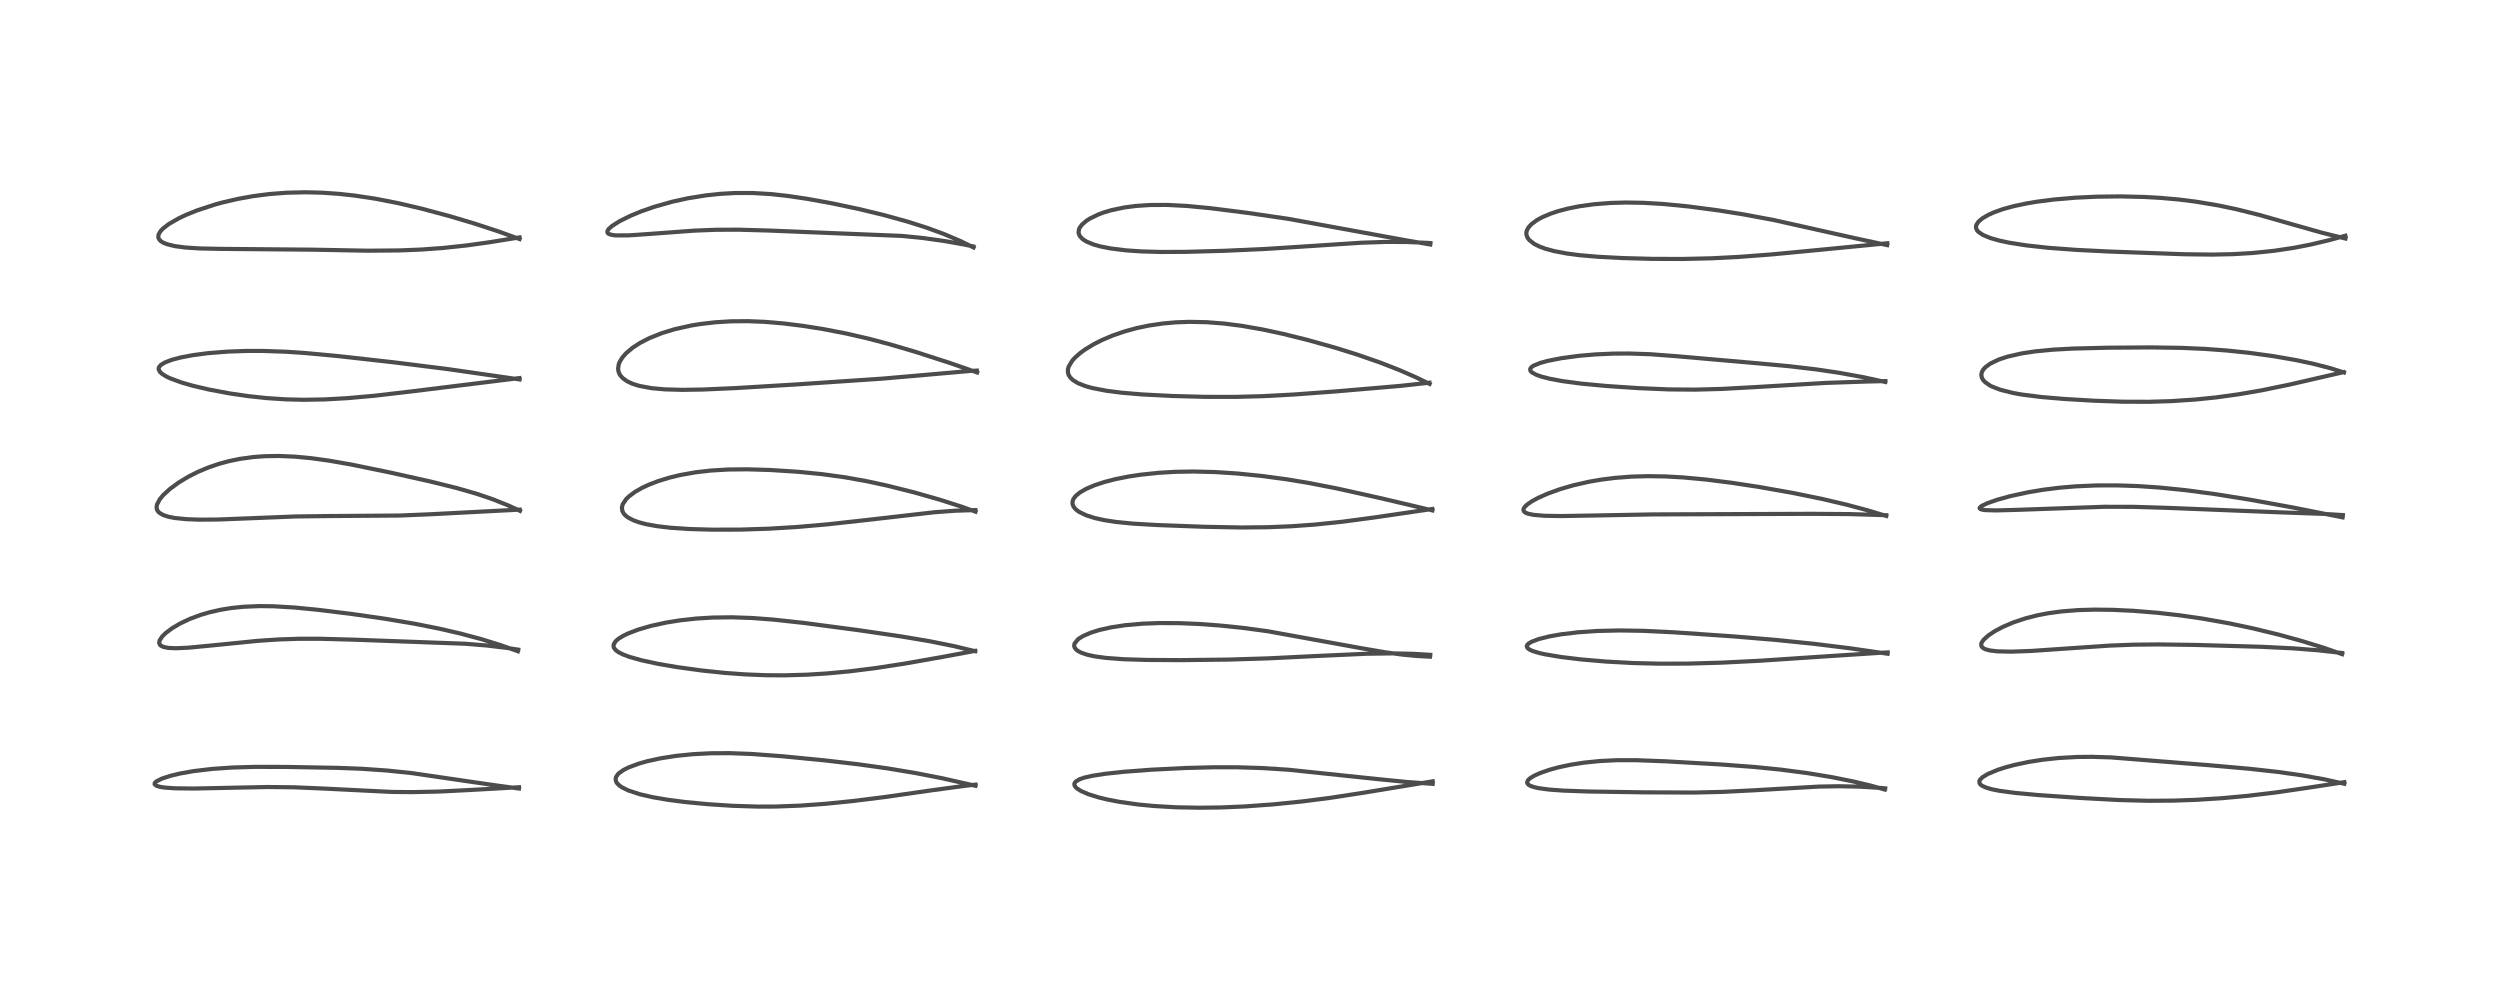 <?xml version="1.0" encoding="utf-8" standalone="no"?>
<!DOCTYPE svg PUBLIC "-//W3C//DTD SVG 1.1//EN"
  "http://www.w3.org/Graphics/SVG/1.1/DTD/svg11.dtd">
<!-- Created with matplotlib (https://matplotlib.org/) -->
<svg height="288pt" version="1.1" viewBox="0 0 720 288" width="720pt" xmlns="http://www.w3.org/2000/svg" xmlns:xlink="http://www.w3.org/1999/xlink">
 <defs>
  <style type="text/css">*{stroke-linecap:butt;stroke-linejoin:round;}</style>
 </defs>
 <g id="figure_1">
  <g id="patch_1">
   <path d="M 0 288 
L 720 288 
L 720 0 
L 0 0 
z
" style="fill:#ffffff;"/>
  </g>
  <g id="axes_1">
   <g id="line2d_1">
    <path clip-path="url(#p453866f706)" d="M 149.46 227.1 
L 141.074 225.944 
L 118.511 222.642 
L 111.427 221.909 
L 104.101 221.404 
L 97.291 221.143 
L 82.366 220.876 
L 73.452 220.856 
L 66.798 221.05 
L 61.045 221.451 
L 55.729 222.086 
L 51.935 222.755 
L 49.165 223.411 
L 46.623 224.234 
L 44.98 225.075 
L 44.574 225.499 
L 44.524 225.837 
L 45.059 226.306 
L 46.127 226.623 
L 47.418 226.823 
L 50.333 227.032 
L 55.854 227.099 
L 64.871 226.91 
L 77.038 226.658 
L 84.525 226.736 
L 93.036 227.094 
L 112.818 228.075 
L 118.605 228.13 
L 126.325 227.97 
L 135.181 227.529 
L 149.474 226.723 
L 149.474 226.723 
" style="fill:none;stroke:#000000;stroke-linecap:square;stroke-opacity:0.7;stroke-width:1.2;"/>
   </g>
   <g id="line2d_2">
    <path clip-path="url(#p453866f706)" d="M 149.159 187.565 
L 144.318 185.842 
L 138.587 184.062 
L 132.501 182.435 
L 126.322 181.011 
L 119.507 179.657 
L 111.04 178.224 
L 101.32 176.825 
L 91.698 175.638 
L 84.891 174.97 
L 78.803 174.607 
L 74.754 174.555 
L 70.122 174.747 
L 66.632 175.108 
L 63.585 175.601 
L 60.423 176.314 
L 57.765 177.094 
L 54.698 178.235 
L 51.878 179.563 
L 49.634 180.882 
L 47.727 182.306 
L 46.696 183.325 
L 45.962 184.464 
L 45.844 185.134 
L 46.045 185.674 
L 46.365 185.978 
L 47.059 186.311 
L 48.466 186.595 
L 50.697 186.694 
L 54.328 186.528 
L 61.172 185.87 
L 74.275 184.558 
L 80.152 184.166 
L 85.959 183.968 
L 92.256 183.964 
L 102.041 184.23 
L 134.01 185.4 
L 140.234 185.91 
L 145.872 186.581 
L 149.264 187.097 
L 149.264 187.097 
" style="fill:none;stroke:#000000;stroke-linecap:square;stroke-opacity:0.7;stroke-width:1.2;"/>
   </g>
   <g id="line2d_3">
    <path clip-path="url(#p453866f706)" d="M 149.751 147.123 
L 146.383 145.574 
L 141.782 143.732 
L 137.153 142.171 
L 131.491 140.546 
L 123.961 138.675 
L 112.282 136.068 
L 101.244 133.801 
L 94.843 132.679 
L 89.78 131.976 
L 84.982 131.519 
L 80.364 131.32 
L 76.196 131.388 
L 72.903 131.633 
L 69.095 132.157 
L 65.901 132.817 
L 63.154 133.561 
L 60.203 134.558 
L 57.019 135.886 
L 54.282 137.266 
L 51.474 138.958 
L 48.909 140.838 
L 47.03 142.567 
L 46.044 143.741 
L 45.213 145.302 
L 45.091 146.226 
L 45.206 146.758 
L 45.533 147.318 
L 45.876 147.663 
L 46.961 148.311 
L 48.451 148.809 
L 50.345 149.184 
L 53.693 149.523 
L 57.479 149.659 
L 62.791 149.621 
L 71.871 149.268 
L 85.235 148.737 
L 94.745 148.622 
L 115.105 148.474 
L 124.006 148.105 
L 149.68 146.773 
L 149.68 146.773 
" style="fill:none;stroke:#000000;stroke-linecap:square;stroke-opacity:0.7;stroke-width:1.2;"/>
   </g>
   <g id="line2d_4">
    <path clip-path="url(#p453866f706)" d="M 149.648 109.276 
L 128.862 106.286 
L 113.434 104.352 
L 97.194 102.532 
L 87.562 101.642 
L 82.384 101.301 
L 75.687 101.069 
L 70.786 101.074 
L 65.485 101.266 
L 59.87 101.716 
L 55.62 102.271 
L 52.002 102.957 
L 49.476 103.629 
L 47.554 104.362 
L 46.369 105.074 
L 45.826 105.689 
L 45.718 105.96 
L 45.703 106.4 
L 46.053 107.089 
L 46.732 107.712 
L 48.008 108.485 
L 49.129 109.009 
L 52.354 110.184 
L 55.534 111.097 
L 60.109 112.173 
L 66.183 113.311 
L 71.546 114.09 
L 76.743 114.648 
L 82.226 115.011 
L 87.434 115.136 
L 93.504 115.033 
L 99.897 114.679 
L 107.78 113.979 
L 118.354 112.744 
L 149.597 108.886 
L 149.597 108.886 
" style="fill:none;stroke:#000000;stroke-linecap:square;stroke-opacity:0.7;stroke-width:1.2;"/>
   </g>
   <g id="line2d_5">
    <path clip-path="url(#p453866f706)" d="M 149.628 68.844 
L 143.576 66.655 
L 136.667 64.388 
L 129.516 62.257 
L 121.2 60.031 
L 114.623 58.496 
L 108.271 57.255 
L 102.264 56.343 
L 97.713 55.84 
L 92.858 55.499 
L 88.005 55.372 
L 82.437 55.508 
L 77.459 55.899 
L 72.906 56.49 
L 68.601 57.262 
L 63.916 58.351 
L 62.003 58.877 
L 56.716 60.612 
L 53.602 61.873 
L 51.536 62.847 
L 48.668 64.49 
L 46.953 65.807 
L 46.223 66.582 
L 45.669 67.548 
L 45.582 68.286 
L 45.733 68.772 
L 46.202 69.355 
L 46.952 69.857 
L 48.061 70.319 
L 50.379 70.887 
L 53.312 71.279 
L 57.496 71.552 
L 63.792 71.679 
L 89.982 71.904 
L 105.995 72.204 
L 115.094 72.119 
L 121.288 71.869 
L 127.394 71.434 
L 134.364 70.691 
L 140.829 69.788 
L 149.626 68.369 
L 149.626 68.369 
" style="fill:none;stroke:#000000;stroke-linecap:square;stroke-opacity:0.7;stroke-width:1.2;"/>
   </g>
   <g id="line2d_6">
    <path clip-path="url(#p453866f706)" d="M 280.905 226.291 
L 271.203 224.105 
L 263.664 222.635 
L 255.411 221.264 
L 247.135 220.109 
L 237.386 218.976 
L 225.354 217.802 
L 216.486 217.143 
L 210.171 216.909 
L 204.718 216.939 
L 199.555 217.204 
L 194.695 217.697 
L 190.26 218.39 
L 186.487 219.21 
L 183.996 219.913 
L 180.962 221.047 
L 179.54 221.772 
L 178.209 222.728 
L 177.952 222.984 
L 177.44 223.734 
L 177.29 224.312 
L 177.439 225.114 
L 177.673 225.513 
L 178.359 226.218 
L 179.122 226.749 
L 180.957 227.652 
L 184.247 228.737 
L 187.927 229.588 
L 192.318 230.339 
L 197.474 231.001 
L 203.874 231.608 
L 210.902 232.067 
L 218.154 232.297 
L 223.379 232.285 
L 230.432 232.022 
L 237.621 231.502 
L 245.508 230.708 
L 254.533 229.585 
L 268.925 227.522 
L 277.904 226.316 
L 280.982 225.974 
L 280.982 225.974 
" style="fill:none;stroke:#000000;stroke-linecap:square;stroke-opacity:0.7;stroke-width:1.2;"/>
   </g>
   <g id="line2d_7">
    <path clip-path="url(#p453866f706)" d="M 280.85 187.547 
L 274.78 186.09 
L 267.713 184.667 
L 259.521 183.287 
L 247.193 181.482 
L 231.595 179.413 
L 222.668 178.439 
L 216.627 177.984 
L 210.837 177.782 
L 205.262 177.852 
L 200.529 178.142 
L 195.853 178.657 
L 191.842 179.302 
L 187.523 180.244 
L 183.772 181.334 
L 180.861 182.449 
L 179.394 183.167 
L 178.088 183.988 
L 177.317 184.663 
L 176.745 185.582 
L 176.699 186.174 
L 176.868 186.657 
L 177.362 187.261 
L 178.146 187.835 
L 179.46 188.501 
L 181.294 189.188 
L 184.852 190.186 
L 189.531 191.19 
L 195.111 192.146 
L 202.035 193.094 
L 208.681 193.791 
L 214.583 194.225 
L 220.681 194.466 
L 225.957 194.496 
L 232.563 194.304 
L 238.348 193.939 
L 244.717 193.34 
L 252.085 192.418 
L 260.397 191.141 
L 271.521 189.179 
L 280.846 187.446 
L 280.846 187.446 
" style="fill:none;stroke:#000000;stroke-linecap:square;stroke-opacity:0.7;stroke-width:1.2;"/>
   </g>
   <g id="line2d_8">
    <path clip-path="url(#p453866f706)" d="M 280.949 147.359 
L 276.937 145.923 
L 270.676 143.917 
L 263.317 141.82 
L 255.487 139.854 
L 249.665 138.593 
L 243.429 137.473 
L 236.748 136.554 
L 229.986 135.887 
L 221.98 135.367 
L 215.304 135.162 
L 209.778 135.217 
L 204.735 135.515 
L 200.336 136.02 
L 195.892 136.81 
L 192.866 137.539 
L 189.606 138.537 
L 186.887 139.581 
L 184.903 140.507 
L 182.914 141.642 
L 181.093 142.997 
L 180.351 143.723 
L 179.359 145.191 
L 179.107 146.149 
L 179.216 147.11 
L 179.578 147.831 
L 180.114 148.444 
L 180.957 149.089 
L 182.481 149.872 
L 184.021 150.425 
L 186.01 150.951 
L 189.215 151.535 
L 193.101 151.99 
L 198.567 152.356 
L 205.004 152.543 
L 213.15 152.526 
L 221.274 152.27 
L 229.494 151.776 
L 238.157 151.023 
L 248.927 149.836 
L 269.102 147.527 
L 275.048 147.089 
L 280.743 146.908 
L 280.908 146.908 
L 280.908 146.908 
" style="fill:none;stroke:#000000;stroke-linecap:square;stroke-opacity:0.7;stroke-width:1.2;"/>
   </g>
   <g id="line2d_9">
    <path clip-path="url(#p453866f706)" d="M 281.413 107.27 
L 273.545 104.528 
L 263.698 101.348 
L 256.262 99.154 
L 250.209 97.551 
L 243.827 96.078 
L 237.025 94.763 
L 231.119 93.829 
L 225.633 93.148 
L 220.385 92.699 
L 215.411 92.495 
L 210.454 92.54 
L 206.039 92.812 
L 201.644 93.324 
L 199.049 93.751 
L 194.31 94.811 
L 190.713 95.907 
L 186.973 97.399 
L 184.28 98.789 
L 182.195 100.145 
L 180.41 101.639 
L 179.269 102.919 
L 178.479 104.202 
L 178.178 104.987 
L 178.014 106.264 
L 178.137 107.033 
L 178.48 107.84 
L 178.652 108.111 
L 179.357 108.906 
L 180.569 109.777 
L 182.137 110.515 
L 184.097 111.132 
L 187.664 111.795 
L 191.458 112.138 
L 196.413 112.276 
L 202.452 112.183 
L 211.813 111.771 
L 229.228 110.725 
L 254.145 109.042 
L 266.28 107.987 
L 279.576 106.818 
L 281.336 106.734 
L 281.336 106.734 
" style="fill:none;stroke:#000000;stroke-linecap:square;stroke-opacity:0.7;stroke-width:1.2;"/>
   </g>
   <g id="line2d_10">
    <path clip-path="url(#p453866f706)" d="M 280.389 71.273 
L 276.361 69.31 
L 271.651 67.318 
L 266.826 65.557 
L 261.289 63.798 
L 254.39 61.893 
L 247.351 60.195 
L 239.419 58.52 
L 232.512 57.267 
L 226.688 56.406 
L 221.855 55.886 
L 216.828 55.591 
L 211.892 55.582 
L 207.461 55.824 
L 203.359 56.257 
L 198.044 57.116 
L 193.549 58.11 
L 188.49 59.541 
L 184.656 60.878 
L 181.541 62.164 
L 178.426 63.71 
L 176.278 65.073 
L 175.297 65.953 
L 174.931 66.552 
L 174.936 66.982 
L 175.105 67.216 
L 175.588 67.488 
L 176.593 67.718 
L 177.322 67.792 
L 181.117 67.785 
L 187.38 67.353 
L 199.902 66.423 
L 206.192 66.176 
L 212.746 66.151 
L 221.401 66.394 
L 259.796 67.947 
L 265.977 68.571 
L 271.921 69.403 
L 277.453 70.382 
L 280.315 70.973 
L 280.315 70.973 
" style="fill:none;stroke:#000000;stroke-linecap:square;stroke-opacity:0.7;stroke-width:1.2;"/>
   </g>
   <g id="line2d_11">
    <path clip-path="url(#p453866f706)" d="M 412.612 225.747 
L 405.356 225.227 
L 396.695 224.375 
L 371.12 221.689 
L 363.516 221.201 
L 356.129 220.973 
L 349.455 220.974 
L 341.303 221.186 
L 331.587 221.673 
L 323.492 222.287 
L 318.161 222.869 
L 314.502 223.443 
L 312.228 223.972 
L 311.017 224.383 
L 309.81 225.08 
L 309.423 225.666 
L 309.437 226.135 
L 309.799 226.726 
L 310.171 227.072 
L 311.319 227.805 
L 313.5 228.748 
L 316.49 229.675 
L 318.722 230.219 
L 322.336 230.924 
L 327.845 231.699 
L 332.352 232.131 
L 338.652 232.495 
L 345.484 232.628 
L 351.697 232.544 
L 358.569 232.249 
L 366.693 231.661 
L 374.894 230.83 
L 383.102 229.779 
L 392.706 228.301 
L 412.618 225.018 
L 412.618 225.018 
" style="fill:none;stroke:#000000;stroke-linecap:square;stroke-opacity:0.7;stroke-width:1.2;"/>
   </g>
   <g id="line2d_12">
    <path clip-path="url(#p453866f706)" d="M 411.818 189.12 
L 408.076 188.928 
L 403.909 188.533 
L 398.869 187.845 
L 391.955 186.664 
L 365.079 181.791 
L 357.992 180.835 
L 351.513 180.162 
L 345.164 179.697 
L 339.671 179.469 
L 333.897 179.438 
L 329.102 179.614 
L 324.205 180.039 
L 320.042 180.664 
L 316.563 181.452 
L 314.177 182.204 
L 312.002 183.144 
L 310.94 183.772 
L 310.424 184.158 
L 309.453 185.371 
L 309.358 186.045 
L 309.537 186.582 
L 310.035 187.166 
L 310.422 187.457 
L 311.339 187.949 
L 313.131 188.565 
L 315.138 189.012 
L 318.513 189.482 
L 323.839 189.868 
L 330.216 190.061 
L 340.125 190.117 
L 353.769 189.961 
L 365.296 189.605 
L 379.229 188.925 
L 393.616 188.277 
L 401.239 188.174 
L 407.018 188.302 
L 411.927 188.59 
L 411.927 188.59 
" style="fill:none;stroke:#000000;stroke-linecap:square;stroke-opacity:0.7;stroke-width:1.2;"/>
   </g>
   <g id="line2d_13">
    <path clip-path="url(#p453866f706)" d="M 412.535 146.994 
L 397.819 143.519 
L 385.146 140.698 
L 376.902 139.088 
L 370.673 138.055 
L 363.465 137.084 
L 356.311 136.364 
L 350.074 135.957 
L 343.682 135.795 
L 338.457 135.887 
L 333.76 136.162 
L 328.419 136.725 
L 324.958 137.253 
L 321.297 137.984 
L 318.155 138.791 
L 315.277 139.735 
L 312.88 140.756 
L 311.039 141.811 
L 309.847 142.787 
L 309.195 143.625 
L 308.916 144.303 
L 308.885 145.142 
L 309.185 145.919 
L 309.626 146.491 
L 310.19 146.997 
L 310.881 147.469 
L 312.893 148.43 
L 315.357 149.209 
L 318.044 149.803 
L 321.397 150.319 
L 326.299 150.805 
L 333.34 151.216 
L 346.683 151.708 
L 357.472 151.916 
L 365.194 151.837 
L 372.054 151.553 
L 378.581 151.085 
L 386.45 150.275 
L 395.297 149.101 
L 412.523 146.581 
L 412.523 146.581 
" style="fill:none;stroke:#000000;stroke-linecap:square;stroke-opacity:0.7;stroke-width:1.2;"/>
   </g>
   <g id="line2d_14">
    <path clip-path="url(#p453866f706)" d="M 411.718 110.564 
L 407.669 108.609 
L 403.132 106.621 
L 397.573 104.445 
L 390.831 102.102 
L 384.445 100.111 
L 376.584 97.908 
L 369.63 96.18 
L 363.569 94.877 
L 357.601 93.833 
L 352.492 93.179 
L 347.538 92.795 
L 342.581 92.692 
L 338.568 92.837 
L 335.018 93.151 
L 330.951 93.745 
L 327.324 94.505 
L 323.981 95.418 
L 320.478 96.62 
L 317.341 97.948 
L 315.044 99.11 
L 312.512 100.645 
L 311.096 101.676 
L 309.633 102.964 
L 308.801 103.885 
L 307.787 105.565 
L 307.565 106.378 
L 307.55 107.188 
L 307.771 107.977 
L 308.238 108.724 
L 309.032 109.483 
L 310.455 110.35 
L 312.608 111.202 
L 314.544 111.744 
L 318.663 112.542 
L 323.079 113.103 
L 328.759 113.584 
L 337.352 114.033 
L 346.956 114.291 
L 355.998 114.3 
L 363.72 114.093 
L 372.498 113.627 
L 384.817 112.716 
L 403.286 111.138 
L 411.672 110.216 
L 411.672 110.216 
" style="fill:none;stroke:#000000;stroke-linecap:square;stroke-opacity:0.7;stroke-width:1.2;"/>
   </g>
   <g id="line2d_15">
    <path clip-path="url(#p453866f706)" d="M 411.92 70.416 
L 404.518 69.141 
L 370.953 63.014 
L 359.108 61.286 
L 348.68 59.968 
L 341.851 59.313 
L 336.172 59.02 
L 331.298 59.038 
L 327.176 59.308 
L 323.887 59.735 
L 320.143 60.515 
L 317.944 61.163 
L 316.345 61.753 
L 313.849 62.966 
L 312.855 63.609 
L 311.612 64.683 
L 310.927 65.622 
L 310.725 66.09 
L 310.625 67.072 
L 310.933 67.922 
L 311.753 68.829 
L 312.922 69.579 
L 314.977 70.424 
L 316.775 70.936 
L 319.788 71.542 
L 324.193 72.095 
L 328.697 72.407 
L 334.38 72.566 
L 341.728 72.53 
L 352.473 72.234 
L 364.295 71.704 
L 375.669 70.98 
L 391.964 69.909 
L 399.026 69.675 
L 405.041 69.688 
L 411.116 69.949 
L 411.967 70.009 
L 411.967 70.009 
" style="fill:none;stroke:#000000;stroke-linecap:square;stroke-opacity:0.7;stroke-width:1.2;"/>
   </g>
   <g id="line2d_16">
    <path clip-path="url(#p453866f706)" d="M 542.822 227.385 
L 538.759 226.252 
L 533.828 225.075 
L 527.461 223.797 
L 520.446 222.643 
L 512.832 221.647 
L 505.219 220.882 
L 495.657 220.168 
L 479.813 219.263 
L 471.058 218.932 
L 465.604 218.942 
L 460.868 219.169 
L 456.255 219.63 
L 452.273 220.254 
L 448.91 220.973 
L 446.271 221.692 
L 443.633 222.603 
L 441.883 223.387 
L 440.71 224.097 
L 440.054 224.708 
L 439.809 225.3 
L 439.903 225.661 
L 440.194 225.987 
L 440.781 226.334 
L 441.771 226.683 
L 443.187 227 
L 446.134 227.396 
L 450.297 227.699 
L 457.389 227.95 
L 473.415 228.194 
L 487.945 228.252 
L 496.004 228.064 
L 505.29 227.595 
L 523.802 226.536 
L 529.55 226.437 
L 535.618 226.556 
L 541.33 226.903 
L 542.943 227.045 
L 542.943 227.045 
" style="fill:none;stroke:#000000;stroke-linecap:square;stroke-opacity:0.7;stroke-width:1.2;"/>
   </g>
   <g id="line2d_17">
    <path clip-path="url(#p453866f706)" d="M 543.615 188.27 
L 532.718 186.694 
L 522.392 185.416 
L 511.381 184.293 
L 499.059 183.267 
L 482.295 182.116 
L 473.24 181.679 
L 466.495 181.568 
L 459.977 181.72 
L 454.501 182.095 
L 449.553 182.689 
L 446.22 183.281 
L 443.12 184.061 
L 441.059 184.845 
L 440.165 185.399 
L 439.786 185.843 
L 439.711 186.102 
L 439.898 186.607 
L 440.508 187.08 
L 441.396 187.486 
L 443.375 188.084 
L 444.959 188.44 
L 449.646 189.227 
L 455.356 189.915 
L 462.589 190.535 
L 470.444 190.958 
L 478.011 191.141 
L 486.256 191.115 
L 495.924 190.84 
L 507.001 190.282 
L 523.295 189.195 
L 541.625 188 
L 543.653 187.898 
L 543.653 187.898 
" style="fill:none;stroke:#000000;stroke-linecap:square;stroke-opacity:0.7;stroke-width:1.2;"/>
   </g>
   <g id="line2d_18">
    <path clip-path="url(#p453866f706)" d="M 543.234 148.591 
L 537.649 146.908 
L 531.881 145.363 
L 524.846 143.707 
L 516.321 141.962 
L 506.575 140.238 
L 498.629 139.029 
L 491.235 138.099 
L 484.718 137.496 
L 479.556 137.21 
L 474.64 137.131 
L 469.889 137.263 
L 465.103 137.631 
L 461.202 138.123 
L 457.742 138.716 
L 453.072 139.776 
L 449.336 140.866 
L 445.721 142.173 
L 442.966 143.399 
L 441.195 144.36 
L 439.793 145.328 
L 439.023 146.104 
L 438.761 146.626 
L 438.767 147.044 
L 438.994 147.395 
L 439.454 147.707 
L 440.048 147.939 
L 441.669 148.279 
L 444.807 148.543 
L 449.526 148.624 
L 458.323 148.478 
L 475.981 148.151 
L 521.903 147.979 
L 532.687 148.061 
L 542.281 148.344 
L 543.252 148.385 
L 543.252 148.385 
" style="fill:none;stroke:#000000;stroke-linecap:square;stroke-opacity:0.7;stroke-width:1.2;"/>
   </g>
   <g id="line2d_19">
    <path clip-path="url(#p453866f706)" d="M 542.958 110.003 
L 536.204 108.549 
L 529.475 107.335 
L 523.057 106.386 
L 515.175 105.456 
L 506.304 104.637 
L 482.74 102.579 
L 475.31 102.018 
L 469.116 101.81 
L 464.695 101.837 
L 459.571 102.063 
L 454.818 102.468 
L 449.697 103.153 
L 445.731 103.934 
L 443.584 104.525 
L 441.661 105.318 
L 441.08 105.718 
L 440.721 106.196 
L 440.716 106.665 
L 440.87 106.936 
L 441.215 107.268 
L 442.443 107.938 
L 443.982 108.48 
L 446.297 109.073 
L 449.979 109.761 
L 455.48 110.491 
L 462.776 111.172 
L 471.623 111.769 
L 480.825 112.156 
L 488.301 112.213 
L 495.971 112.006 
L 505.631 111.476 
L 526.045 110.266 
L 537.432 109.888 
L 542.997 109.752 
L 542.997 109.752 
" style="fill:none;stroke:#000000;stroke-linecap:square;stroke-opacity:0.7;stroke-width:1.2;"/>
   </g>
   <g id="line2d_20">
    <path clip-path="url(#p453866f706)" d="M 543.5 70.593 
L 534.286 68.612 
L 510.696 63.338 
L 502.095 61.738 
L 494.758 60.575 
L 486.285 59.459 
L 478.988 58.743 
L 473.152 58.404 
L 468.085 58.327 
L 463.824 58.45 
L 459.087 58.823 
L 454.91 59.398 
L 451.557 60.067 
L 448.78 60.8 
L 446.591 61.528 
L 444.15 62.563 
L 442.631 63.396 
L 441.025 64.585 
L 440.164 65.551 
L 439.732 66.373 
L 439.586 67.036 
L 439.605 67.572 
L 439.911 68.436 
L 440.445 69.148 
L 441.904 70.272 
L 443.448 71.036 
L 445.069 71.632 
L 447.56 72.312 
L 451.245 73.013 
L 455.035 73.504 
L 460.16 73.948 
L 467.151 74.316 
L 475.791 74.551 
L 484.605 74.582 
L 492.921 74.388 
L 501.004 73.976 
L 510.563 73.245 
L 523.806 71.976 
L 543.555 70.058 
L 543.555 70.058 
" style="fill:none;stroke:#000000;stroke-linecap:square;stroke-opacity:0.7;stroke-width:1.2;"/>
   </g>
   <g id="line2d_21">
    <path clip-path="url(#p453866f706)" d="M 675.166 225.721 
L 669.369 224.44 
L 663.025 223.303 
L 656.018 222.314 
L 647.829 221.407 
L 636.265 220.383 
L 607.989 218.133 
L 602.55 217.966 
L 598.249 218.007 
L 592.903 218.304 
L 588.348 218.793 
L 584.298 219.428 
L 580.248 220.283 
L 577.514 221.014 
L 575.376 221.704 
L 572.519 222.894 
L 570.994 223.817 
L 570.275 224.521 
L 570.057 224.953 
L 570.106 225.58 
L 570.443 226.011 
L 570.816 226.286 
L 571.948 226.813 
L 573.622 227.303 
L 575.834 227.747 
L 580.32 228.357 
L 587.008 228.974 
L 599.114 229.81 
L 610.301 230.41 
L 618.754 230.626 
L 626.033 230.577 
L 632.483 230.347 
L 639.864 229.882 
L 647.166 229.218 
L 655.442 228.228 
L 665.446 226.757 
L 675.162 225.26 
L 675.162 225.26 
" style="fill:none;stroke:#000000;stroke-linecap:square;stroke-opacity:0.7;stroke-width:1.2;"/>
   </g>
   <g id="line2d_22">
    <path clip-path="url(#p453866f706)" d="M 674.549 188.405 
L 669.184 186.545 
L 663.045 184.644 
L 656.286 182.779 
L 648.647 180.924 
L 642.079 179.538 
L 634.343 178.159 
L 627.946 177.231 
L 621.417 176.485 
L 614.436 175.915 
L 608.511 175.634 
L 603.13 175.572 
L 598.496 175.709 
L 593.665 176.094 
L 589.775 176.629 
L 586.831 177.197 
L 583.356 178.08 
L 579.857 179.247 
L 576.904 180.504 
L 574.474 181.793 
L 572.629 183.025 
L 571.303 184.223 
L 570.777 184.956 
L 570.581 185.503 
L 570.653 186.111 
L 570.97 186.523 
L 571.706 186.953 
L 572.985 187.314 
L 575.217 187.588 
L 579.222 187.678 
L 585.088 187.465 
L 595.247 186.768 
L 607.562 185.933 
L 614.463 185.667 
L 621.612 185.593 
L 632.159 185.739 
L 651.262 186.274 
L 660.565 186.733 
L 667.552 187.28 
L 674.548 188.061 
L 674.548 188.061 
" style="fill:none;stroke:#000000;stroke-linecap:square;stroke-opacity:0.7;stroke-width:1.2;"/>
   </g>
   <g id="line2d_23">
    <path clip-path="url(#p453866f706)" d="M 674.669 149.004 
L 660.496 146.182 
L 647.855 143.889 
L 638.021 142.313 
L 629.428 141.165 
L 621.915 140.408 
L 615.713 139.992 
L 609.785 139.79 
L 603.771 139.804 
L 597.77 140.068 
L 593.082 140.468 
L 588.388 141.056 
L 584.1 141.772 
L 579.069 142.861 
L 575.22 143.922 
L 572.268 144.958 
L 570.68 145.732 
L 570.154 146.223 
L 570.147 146.423 
L 570.307 146.587 
L 570.969 146.802 
L 571.866 146.916 
L 574.878 146.999 
L 580.902 146.84 
L 606.019 145.952 
L 614.56 145.969 
L 624.052 146.259 
L 656.301 147.539 
L 669.259 148.003 
L 674.751 148.342 
L 674.751 148.342 
" style="fill:none;stroke:#000000;stroke-linecap:square;stroke-opacity:0.7;stroke-width:1.2;"/>
   </g>
   <g id="line2d_24">
    <path clip-path="url(#p453866f706)" d="M 675.057 107.272 
L 671.102 106.025 
L 666.299 104.782 
L 661.29 103.714 
L 654.553 102.544 
L 647.675 101.603 
L 641.255 100.937 
L 635.11 100.488 
L 628.471 100.194 
L 619.533 100.054 
L 607.113 100.14 
L 597.109 100.384 
L 591.19 100.708 
L 586.009 101.212 
L 582.187 101.794 
L 578.066 102.741 
L 575.635 103.553 
L 573.244 104.694 
L 571.811 105.739 
L 571.197 106.412 
L 570.783 107.139 
L 570.615 107.943 
L 570.773 108.788 
L 571.148 109.445 
L 571.719 110.061 
L 573.033 110.977 
L 573.769 111.356 
L 576.126 112.261 
L 579.773 113.18 
L 582.324 113.635 
L 587.937 114.342 
L 594.454 114.895 
L 602.888 115.397 
L 611.307 115.69 
L 618.943 115.718 
L 625.417 115.521 
L 632.488 115.045 
L 638.342 114.438 
L 644.761 113.551 
L 651.418 112.401 
L 659.499 110.736 
L 672.847 107.659 
L 674.957 107.183 
L 674.957 107.183 
" style="fill:none;stroke:#000000;stroke-linecap:square;stroke-opacity:0.7;stroke-width:1.2;"/>
   </g>
   <g id="line2d_25">
    <path clip-path="url(#p453866f706)" d="M 675.491 68.691 
L 668.803 67.043 
L 661.082 64.862 
L 650.686 61.901 
L 644.031 60.244 
L 638.999 59.183 
L 632.335 58.063 
L 627.409 57.45 
L 622.049 56.98 
L 617.549 56.727 
L 610.672 56.563 
L 603.777 56.646 
L 597.576 56.941 
L 591.462 57.466 
L 586.394 58.123 
L 583.572 58.602 
L 579.794 59.412 
L 576.829 60.236 
L 574.318 61.128 
L 572.754 61.824 
L 571.004 62.83 
L 569.839 63.8 
L 569.195 64.76 
L 569.072 65.362 
L 569.103 65.682 
L 569.388 66.327 
L 569.781 66.779 
L 571.102 67.675 
L 573.236 68.556 
L 575.856 69.301 
L 578.696 69.905 
L 583.6 70.675 
L 589.899 71.367 
L 598.138 71.977 
L 607.681 72.449 
L 629.046 73.223 
L 637.123 73.322 
L 643.099 73.196 
L 648.815 72.858 
L 654.949 72.227 
L 660.655 71.371 
L 665.574 70.41 
L 670.909 69.138 
L 675.47 67.888 
L 675.47 67.888 
" style="fill:none;stroke:#000000;stroke-linecap:square;stroke-opacity:0.7;stroke-width:1.2;"/>
   </g>
  </g>
 </g>
 <defs>
  <clipPath id="p453866f706">
   <rect height="262.08" width="694.08" x="12.96" y="12.96"/>
  </clipPath>
 </defs>
</svg>
